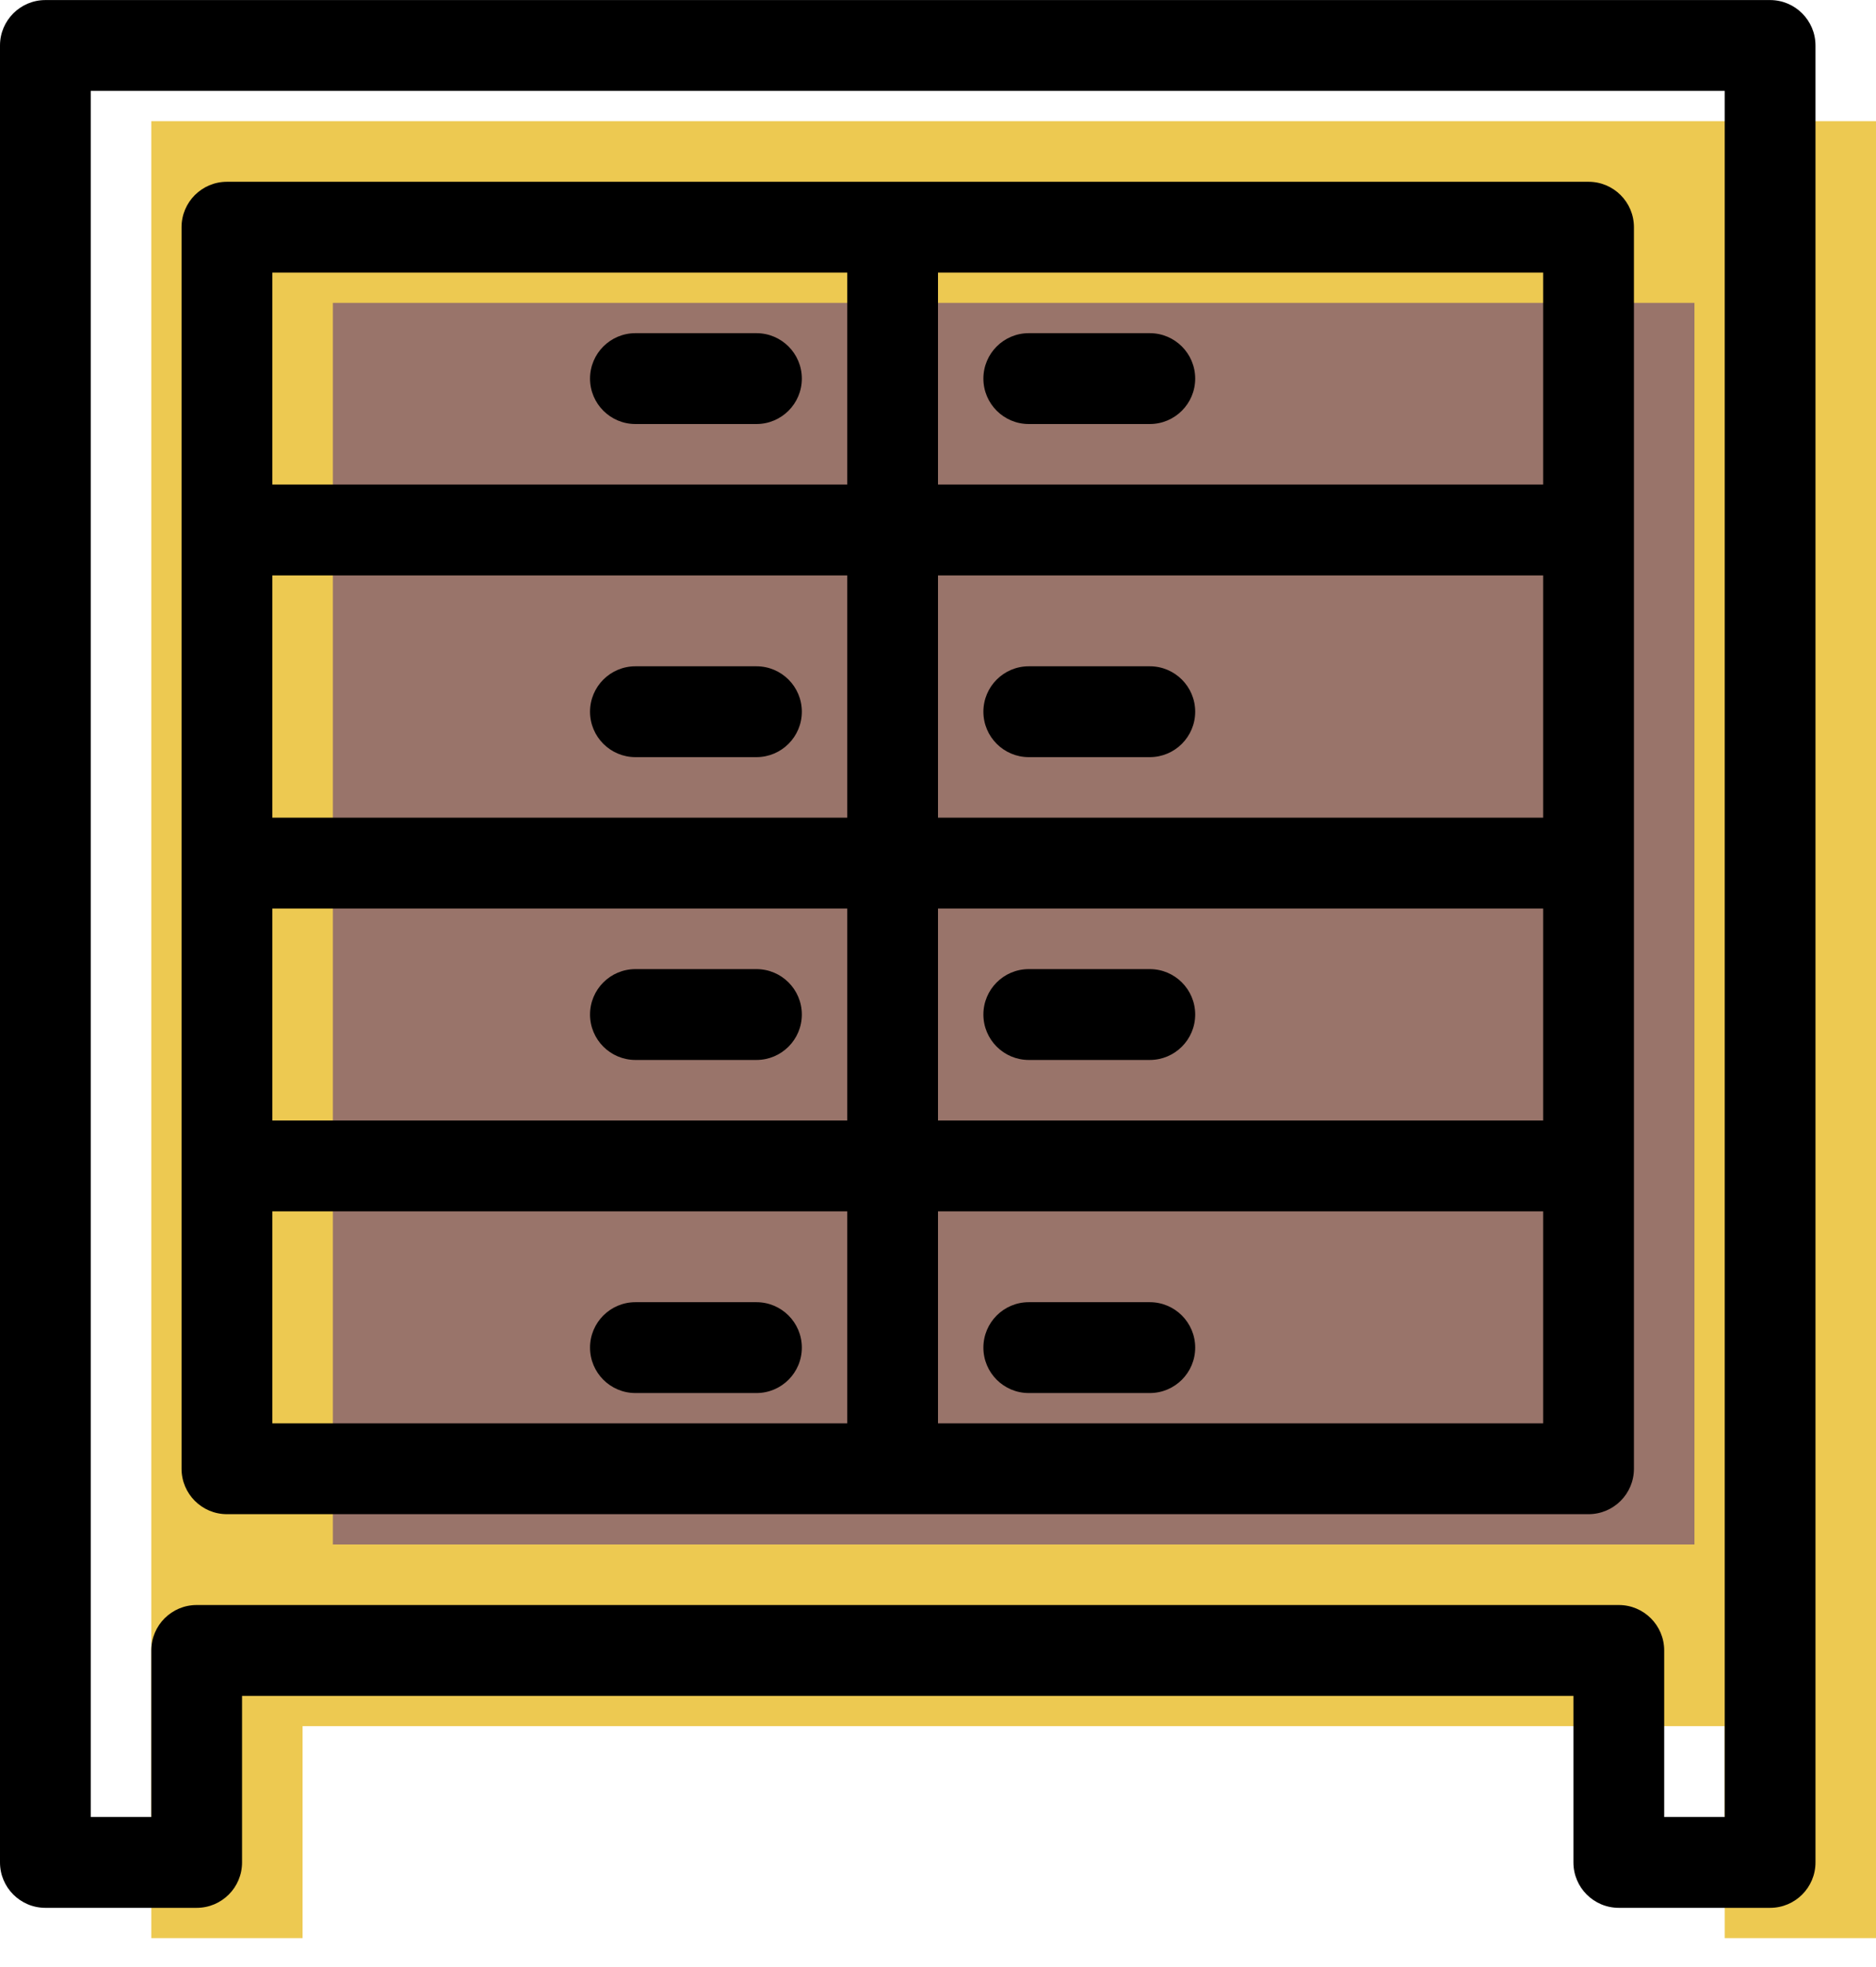 <svg xmlns="http://www.w3.org/2000/svg" xmlns:xlink="http://www.w3.org/1999/xlink" preserveAspectRatio="xMidYMid" width="62" height="65" viewBox="0 0 62 65">
  <defs>
    <style>

      .cls-3 {
        fill: #edc951;
      }

      .cls-4 {
        fill: #99746a;
      }

      .cls-5 {
        fill: #000000;
      }
    </style>
  </defs>
  <g id="group-16svg">
    <path d="M5.000,4.005 C5.000,4.005 5.000,54.521 5.000,54.521 C5.000,54.521 5.000,57.023 5.000,57.023 C5.000,57.023 5.000,64.047 5.000,64.047 C5.000,64.047 10.000,64.047 10.000,64.047 C10.000,64.047 10.000,57.042 10.000,57.042 C10.000,57.042 57.000,57.042 57.000,57.042 C57.000,57.042 57.000,64.047 57.000,64.047 C57.000,64.047 62.000,64.047 62.000,64.047 C62.000,64.047 62.000,57.023 62.000,57.023 C62.000,57.023 62.000,54.521 62.000,54.521 C62.000,54.521 62.000,4.005 62.000,4.005 C62.000,4.005 5.000,4.005 5.000,4.005 Z" id="path-1" class="cls-3" fill-rule="evenodd"/>
    <path d="M11.000,10.009 C11.000,10.009 11.000,51.038 11.000,51.038 C11.000,51.038 56.000,51.038 56.000,51.038 C56.000,51.038 56.000,10.009 56.000,10.009 C56.000,10.009 11.000,10.009 11.000,10.009 Z" id="path-2" class="cls-4" fill-rule="evenodd"/>
    <path d="M58.500,63.046 C58.500,63.046 53.500,63.046 53.500,63.046 C52.672,63.046 52.000,62.374 52.000,61.545 C52.000,61.545 52.000,56.041 52.000,56.041 C52.000,56.041 8.000,56.041 8.000,56.041 C8.000,56.041 8.000,61.545 8.000,61.545 C8.000,62.374 7.328,63.046 6.500,63.046 C6.500,63.046 1.500,63.046 1.500,63.046 C0.672,63.046 -0.000,62.374 -0.000,61.545 C-0.000,61.545 -0.000,1.503 -0.000,1.503 C-0.000,0.675 0.672,0.002 1.500,0.002 C1.500,0.002 58.500,0.002 58.500,0.002 C59.328,0.002 60.000,0.675 60.000,1.503 C60.000,1.503 60.000,61.545 60.000,61.545 C60.000,62.374 59.328,63.046 58.500,63.046 ZM55.000,60.044 C55.000,60.044 57.000,60.044 57.000,60.044 C57.000,60.044 57.000,3.004 57.000,3.004 C57.000,3.004 3.000,3.004 3.000,3.004 C3.000,3.004 3.000,60.044 3.000,60.044 C3.000,60.044 5.000,60.044 5.000,60.044 C5.000,60.044 5.000,54.540 5.000,54.540 C5.000,53.711 5.672,53.039 6.500,53.039 C6.500,53.039 53.500,53.039 53.500,53.039 C54.328,53.039 55.000,53.711 55.000,54.540 C55.000,54.540 55.000,60.044 55.000,60.044 Z" id="path-3" class="cls-5" fill-rule="evenodd"/>
    <path d="M52.500,50.037 C52.500,50.037 7.500,50.037 7.500,50.037 C6.672,50.037 6.000,49.365 6.000,48.536 C6.000,48.536 6.000,7.508 6.000,7.508 C6.000,6.679 6.672,6.007 7.500,6.007 C7.500,6.007 52.500,6.007 52.500,6.007 C53.328,6.007 54.000,6.679 54.000,7.508 C54.000,7.508 54.000,48.536 54.000,48.536 C54.000,49.365 53.328,50.037 52.500,50.037 ZM9.000,47.035 C9.000,47.035 51.000,47.035 51.000,47.035 C51.000,47.035 51.000,9.009 51.000,9.009 C51.000,9.009 9.000,9.009 9.000,9.009 C9.000,9.009 9.000,47.035 9.000,47.035 Z" id="path-4" class="cls-5" fill-rule="evenodd"/>
    <path d="M52.000,40.030 C52.000,40.030 8.000,40.030 8.000,40.030 C7.172,40.030 6.500,39.358 6.500,38.529 C6.500,37.700 7.172,37.028 8.000,37.028 C8.000,37.028 52.000,37.028 52.000,37.028 C52.828,37.028 53.500,37.700 53.500,38.529 C53.500,39.358 52.828,40.030 52.000,40.030 Z" id="path-5" class="cls-5" fill-rule="evenodd"/>
    <path d="M52.000,30.023 C52.000,30.023 8.000,30.023 8.000,30.023 C7.172,30.023 6.500,29.351 6.500,28.522 C6.500,27.693 7.172,27.021 8.000,27.021 C8.000,27.021 52.000,27.021 52.000,27.021 C52.828,27.021 53.500,27.693 53.500,28.522 C53.500,29.351 52.828,30.023 52.000,30.023 Z" id="path-6" class="cls-5" fill-rule="evenodd"/>
    <path d="M52.000,19.015 C52.000,19.015 8.000,19.015 8.000,19.015 C7.172,19.015 6.500,18.343 6.500,17.514 C6.500,16.686 7.172,16.013 8.000,16.013 C8.000,16.013 52.000,16.013 52.000,16.013 C52.828,16.013 53.500,16.686 53.500,17.514 C53.500,18.343 52.828,19.015 52.000,19.015 Z" id="path-7" class="cls-5" fill-rule="evenodd"/>
    <path d="M29.500,49.537 C28.672,49.537 28.000,48.864 28.000,48.036 C28.000,48.036 28.000,8.008 28.000,8.008 C28.000,7.179 28.672,6.507 29.500,6.507 C30.328,6.507 31.000,7.179 31.000,8.008 C31.000,8.008 31.000,48.036 31.000,48.036 C31.000,48.864 30.328,49.537 29.500,49.537 Z" id="path-8" class="cls-5" fill-rule="evenodd"/>
    <path d="M38.000,14.012 C38.000,14.012 34.000,14.012 34.000,14.012 C33.172,14.012 32.500,13.340 32.500,12.511 C32.500,11.682 33.172,11.010 34.000,11.010 C34.000,11.010 38.000,11.010 38.000,11.010 C38.828,11.010 39.500,11.682 39.500,12.511 C39.500,13.340 38.828,14.012 38.000,14.012 Z" id="path-9" class="cls-5" fill-rule="evenodd"/>
    <path d="M38.000,25.020 C38.000,25.020 34.000,25.020 34.000,25.020 C33.172,25.020 32.500,24.347 32.500,23.519 C32.500,22.690 33.172,22.018 34.000,22.018 C34.000,22.018 38.000,22.018 38.000,22.018 C38.828,22.018 39.500,22.690 39.500,23.519 C39.500,24.347 38.828,25.020 38.000,25.020 Z" id="path-10" class="cls-5" fill-rule="evenodd"/>
    <path d="M38.000,35.027 C38.000,35.027 34.000,35.027 34.000,35.027 C33.172,35.027 32.500,34.354 32.500,33.526 C32.500,32.697 33.172,32.025 34.000,32.025 C34.000,32.025 38.000,32.025 38.000,32.025 C38.828,32.025 39.500,32.697 39.500,33.526 C39.500,34.354 38.828,35.027 38.000,35.027 Z" id="path-11" class="cls-5" fill-rule="evenodd"/>
    <path d="M38.000,46.034 C38.000,46.034 34.000,46.034 34.000,46.034 C33.172,46.034 32.500,45.362 32.500,44.533 C32.500,43.704 33.172,43.032 34.000,43.032 C34.000,43.032 38.000,43.032 38.000,43.032 C38.828,43.032 39.500,43.704 39.500,44.533 C39.500,45.362 38.828,46.034 38.000,46.034 Z" id="path-12" class="cls-5" fill-rule="evenodd"/>
    <path d="M25.000,14.012 C25.000,14.012 21.000,14.012 21.000,14.012 C20.172,14.012 19.500,13.340 19.500,12.511 C19.500,11.682 20.172,11.010 21.000,11.010 C21.000,11.010 25.000,11.010 25.000,11.010 C25.828,11.010 26.500,11.682 26.500,12.511 C26.500,13.340 25.828,14.012 25.000,14.012 Z" id="path-13" class="cls-5" fill-rule="evenodd"/>
    <path d="M25.000,25.020 C25.000,25.020 21.000,25.020 21.000,25.020 C20.172,25.020 19.500,24.347 19.500,23.519 C19.500,22.690 20.172,22.018 21.000,22.018 C21.000,22.018 25.000,22.018 25.000,22.018 C25.828,22.018 26.500,22.690 26.500,23.519 C26.500,24.347 25.828,25.020 25.000,25.020 Z" id="path-14" class="cls-5" fill-rule="evenodd"/>
    <path d="M25.000,35.027 C25.000,35.027 21.000,35.027 21.000,35.027 C20.172,35.027 19.500,34.354 19.500,33.526 C19.500,32.697 20.172,32.025 21.000,32.025 C21.000,32.025 25.000,32.025 25.000,32.025 C25.828,32.025 26.500,32.697 26.500,33.526 C26.500,34.354 25.828,35.027 25.000,35.027 Z" id="path-15" class="cls-5" fill-rule="evenodd"/>
    <path d="M25.000,46.034 C25.000,46.034 21.000,46.034 21.000,46.034 C20.172,46.034 19.500,45.362 19.500,44.533 C19.500,43.704 20.172,43.032 21.000,43.032 C21.000,43.032 25.000,43.032 25.000,43.032 C25.828,43.032 26.500,43.704 26.500,44.533 C26.500,45.362 25.828,46.034 25.000,46.034 Z" id="path-16" class="cls-5" fill-rule="evenodd"/>
  </g>
</svg>
